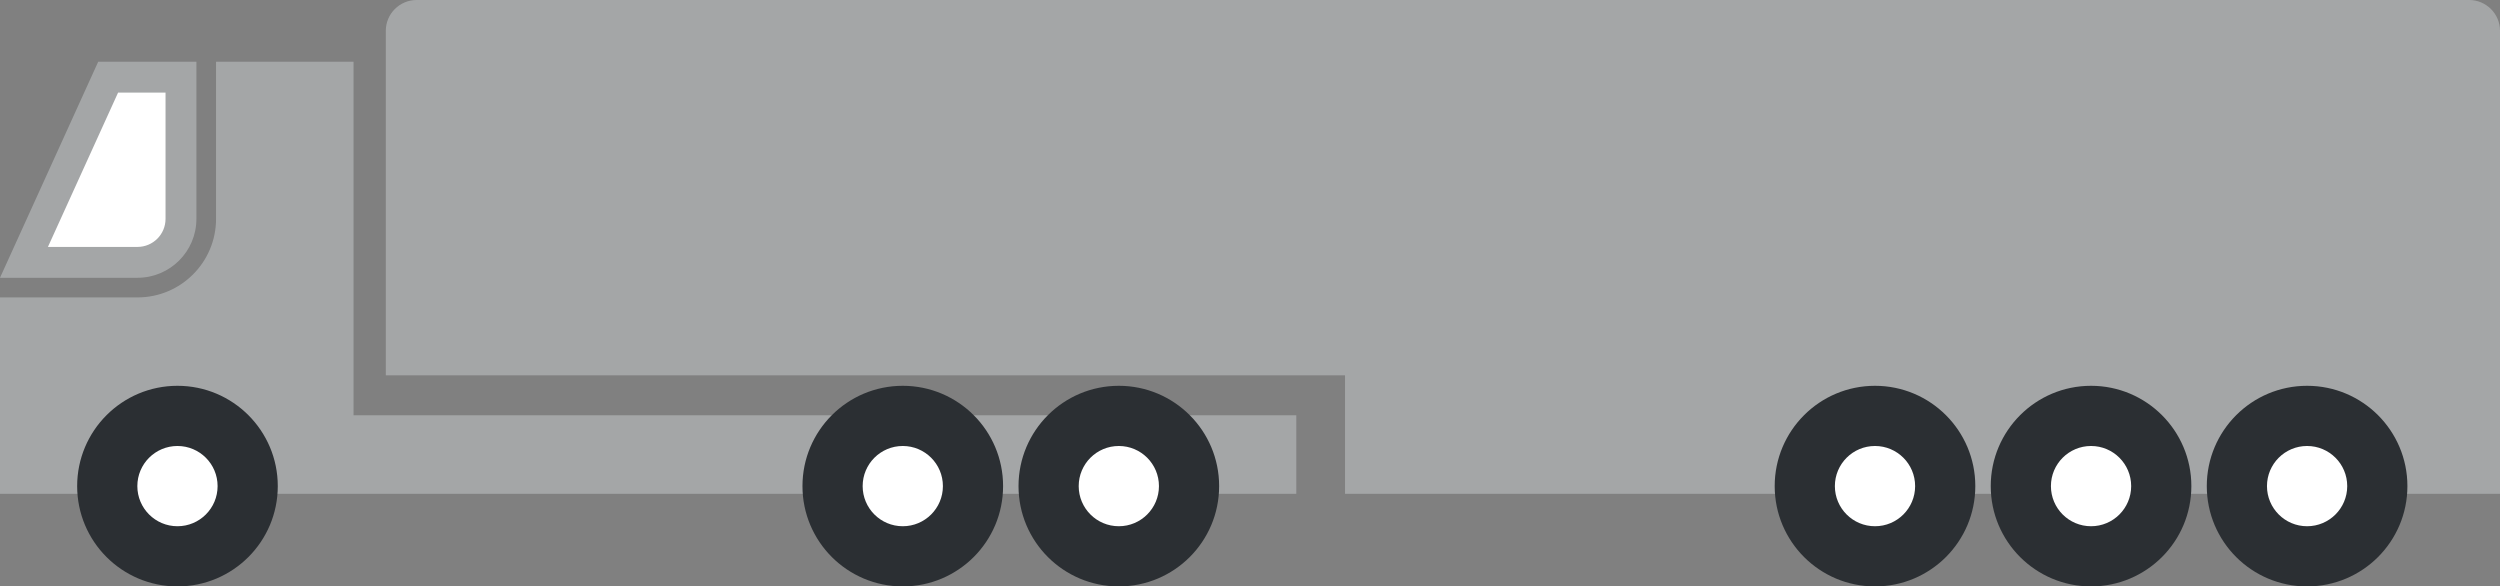 <svg width="162" height="38" viewBox="0 0 162 38" fill="none" xmlns="http://www.w3.org/2000/svg">
<rect x="0" y="0" width="162" height="38" fill="#808080" stroke="none"/>
<path d="M6 5H11V14C11 15.657 9.657 17 8 17H2L6 5Z" fill="white"/>
<path fill-rule="evenodd" clip-rule="evenodd" d="M8.909 19.273H0V32H22.909H84V26.909H22.909V4H14V14.182C14 16.993 11.721 19.273 8.909 19.273ZM8.909 16H3.106L7.652 6H10.727V14.182C10.727 15.186 9.913 16 8.909 16ZM0 18H2.197H8.909C11.018 18 12.727 16.291 12.727 14.182V6V4H10.727H6.364L0.909 16L0 18Z" fill="#A4A6A7"/>
<path d="M18 31.5C18 35.09 15.09 38 11.5 38C7.91 38 5 35.09 5 31.5C5 27.91 7.91 25 11.5 25C15.09 25 18 27.91 18 31.5Z" fill="#2B2F33"/>
<path d="M14.1 31.5C14.1 32.936 12.936 34.1 11.5 34.1C10.064 34.1 8.9 32.936 8.9 31.5C8.9 30.064 10.064 28.9 11.5 28.9C12.936 28.9 14.1 30.064 14.1 31.5Z" fill="white"/>
<path d="M25 2C25 0.895 25.895 0 27 0H160C161.105 0 162 0.895 162 2V32H87.157V24.32H25V2Z" fill="#A4A6A7"/>
<path d="M65 31.5C65 35.09 62.09 38 58.5 38C54.91 38 52 35.09 52 31.5C52 27.91 54.91 25 58.5 25C62.09 25 65 27.91 65 31.5Z" fill="#2B2F33"/>
<path d="M61.1 31.5C61.1 32.936 59.936 34.1 58.5 34.1C57.064 34.1 55.9 32.936 55.9 31.5C55.9 30.064 57.064 28.9 58.5 28.9C59.936 28.9 61.1 30.064 61.1 31.5Z" fill="white"/>
<path d="M79 31.5C79 35.09 76.09 38 72.5 38C68.91 38 66 35.09 66 31.5C66 27.91 68.91 25 72.5 25C76.09 25 79 27.91 79 31.5Z" fill="#2B2F33"/>
<path d="M75.1 31.5C75.1 32.936 73.936 34.1 72.5 34.1C71.064 34.1 69.9 32.936 69.9 31.5C69.9 30.064 71.064 28.9 72.5 28.9C73.936 28.9 75.1 30.064 75.1 31.5Z" fill="white"/>
<path d="M128 31.5C128 35.09 125.09 38 121.5 38C117.91 38 115 35.09 115 31.5C115 27.91 117.91 25 121.5 25C125.09 25 128 27.91 128 31.5Z" fill="#2B2F33"/>
<path d="M124.1 31.5C124.1 32.936 122.936 34.1 121.5 34.1C120.064 34.1 118.9 32.936 118.9 31.5C118.9 30.064 120.064 28.9 121.5 28.9C122.936 28.9 124.1 30.064 124.1 31.5Z" fill="white"/>
<path d="M142 31.5C142 35.09 139.09 38 135.5 38C131.91 38 129 35.09 129 31.5C129 27.91 131.91 25 135.5 25C139.09 25 142 27.91 142 31.5Z" fill="#2B2F33"/>
<path d="M138.1 31.5C138.1 32.936 136.936 34.1 135.5 34.1C134.064 34.1 132.9 32.936 132.9 31.5C132.9 30.064 134.064 28.9 135.5 28.9C136.936 28.9 138.1 30.064 138.1 31.5Z" fill="white"/>
<path d="M156 31.5C156 35.09 153.09 38 149.5 38C145.91 38 143 35.09 143 31.5C143 27.91 145.91 25 149.5 25C153.09 25 156 27.91 156 31.5Z" fill="#2B2F33"/>
<path d="M152.1 31.5C152.1 32.936 150.936 34.1 149.5 34.1C148.064 34.1 146.9 32.936 146.9 31.5C146.9 30.064 148.064 28.9 149.5 28.9C150.936 28.9 152.1 30.064 152.1 31.5Z" fill="white"/>
</svg>

